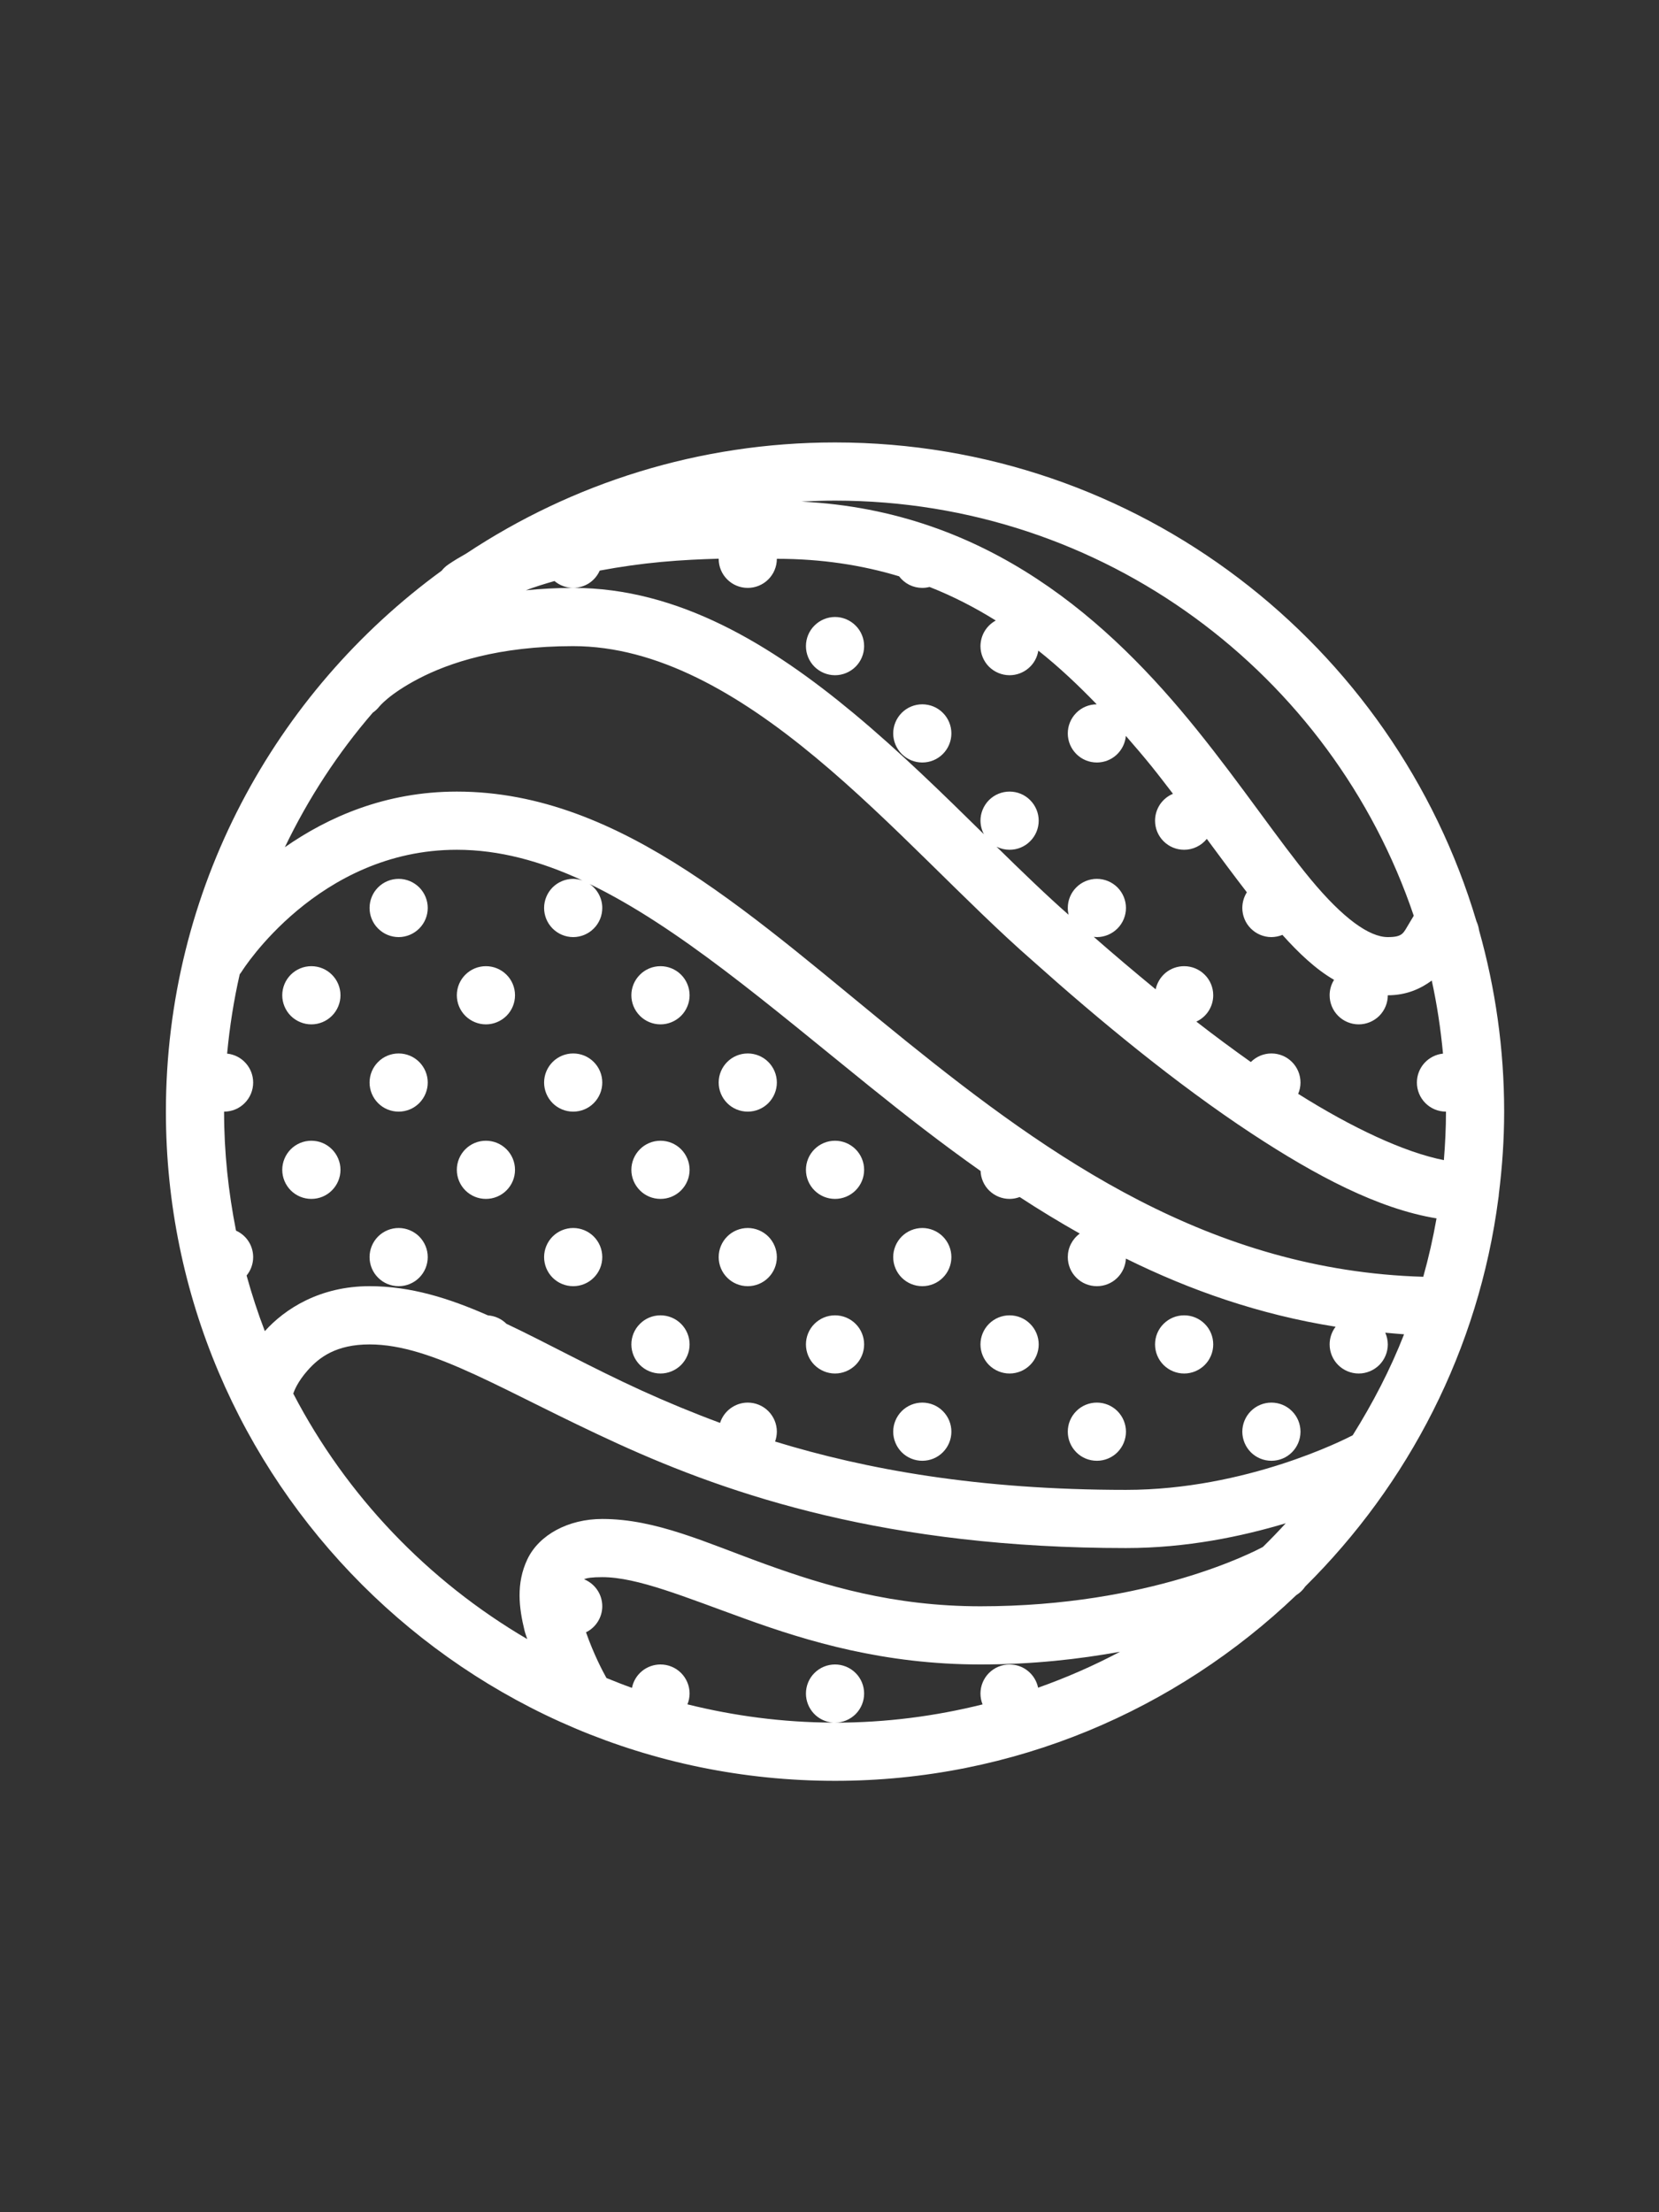 <svg width="30" height="40" viewBox="0 0 30 40" fill="none" xmlns="http://www.w3.org/2000/svg">
<rect x="0" y="0" width="30" height="40" fill="#333333" stroke="none"/>
<path d="M15.1 8C12.636 8 10.343 8.741 8.429 10.01C8.319 10.072 8.21 10.136 8.107 10.207C8.061 10.238 8.02 10.276 7.987 10.319C4.967 12.521 3 16.082 3 20.1C3 26.775 8.425 32.2 15.1 32.2C18.336 32.2 21.27 30.917 23.441 28.842C23.506 28.802 23.561 28.749 23.603 28.686C25.466 26.84 26.74 24.401 27.095 21.67C27.1 21.644 27.103 21.617 27.104 21.59C27.165 21.101 27.2 20.605 27.2 20.1C27.2 18.963 27.04 17.864 26.746 16.82C26.739 16.767 26.724 16.715 26.702 16.666L26.7 16.662C25.215 11.658 20.581 8 15.1 8ZM15.1 9.052C19.967 9.052 24.09 12.192 25.565 16.558C25.563 16.561 25.56 16.566 25.558 16.57C25.524 16.624 25.5 16.669 25.475 16.709C25.375 16.869 25.373 16.944 25.096 16.944C24.76 16.944 24.288 16.606 23.703 15.901C23.119 15.195 22.457 14.203 21.642 13.193C20.081 11.258 17.883 9.236 14.494 9.07C14.694 9.059 14.897 9.052 15.1 9.052ZM12.996 10.102V10.104C12.996 10.244 13.051 10.378 13.15 10.476C13.248 10.575 13.382 10.63 13.522 10.63C13.661 10.63 13.795 10.575 13.894 10.476C13.992 10.378 14.048 10.244 14.048 10.104C14.859 10.104 15.591 10.219 16.257 10.42H16.258C16.307 10.485 16.37 10.538 16.443 10.575C16.516 10.611 16.597 10.63 16.678 10.63C16.722 10.63 16.766 10.624 16.809 10.613C17.236 10.781 17.633 10.987 18.007 11.22C17.923 11.265 17.854 11.332 17.805 11.413C17.756 11.495 17.731 11.588 17.73 11.683C17.73 11.822 17.786 11.956 17.884 12.055C17.983 12.153 18.117 12.209 18.256 12.209C18.382 12.209 18.503 12.164 18.599 12.082C18.694 12.001 18.757 11.888 18.776 11.764C19.154 12.063 19.501 12.393 19.832 12.735C19.693 12.736 19.56 12.791 19.462 12.89C19.364 12.989 19.309 13.122 19.309 13.261C19.309 13.4 19.364 13.534 19.463 13.633C19.561 13.732 19.695 13.787 19.835 13.787C19.966 13.787 20.093 13.738 20.19 13.649C20.287 13.559 20.348 13.437 20.359 13.306C20.517 13.488 20.674 13.67 20.823 13.855C20.957 14.021 21.083 14.187 21.211 14.353C21.115 14.393 21.033 14.461 20.975 14.547C20.918 14.634 20.887 14.735 20.887 14.839C20.887 14.979 20.942 15.113 21.041 15.211C21.14 15.31 21.273 15.365 21.413 15.365C21.492 15.365 21.57 15.347 21.64 15.313C21.711 15.279 21.774 15.229 21.823 15.168C22.072 15.506 22.312 15.829 22.547 16.134C22.494 16.218 22.465 16.317 22.465 16.417C22.465 16.557 22.521 16.691 22.619 16.789C22.718 16.888 22.852 16.944 22.991 16.944C23.059 16.943 23.127 16.93 23.19 16.904C23.484 17.231 23.788 17.522 24.124 17.717C24.071 17.801 24.044 17.897 24.044 17.996C24.044 18.135 24.099 18.269 24.198 18.368C24.296 18.466 24.43 18.522 24.57 18.522C24.709 18.522 24.843 18.466 24.942 18.368C25.04 18.269 25.096 18.135 25.096 17.996C25.435 17.996 25.69 17.877 25.891 17.73C25.985 18.161 26.052 18.602 26.094 19.051C25.965 19.064 25.845 19.125 25.758 19.221C25.67 19.318 25.622 19.444 25.622 19.574C25.622 19.713 25.677 19.847 25.776 19.946C25.875 20.045 26.008 20.1 26.148 20.1C26.148 20.396 26.133 20.688 26.11 20.977C25.395 20.835 24.457 20.396 23.475 19.778C23.503 19.714 23.517 19.644 23.517 19.574C23.517 19.434 23.462 19.301 23.363 19.202C23.265 19.103 23.131 19.048 22.991 19.048C22.922 19.048 22.854 19.062 22.79 19.088C22.726 19.115 22.668 19.154 22.619 19.203C22.29 18.97 21.962 18.727 21.634 18.472C21.725 18.43 21.802 18.363 21.856 18.279C21.91 18.194 21.939 18.096 21.939 17.996C21.939 17.856 21.884 17.722 21.785 17.624C21.686 17.525 21.553 17.47 21.413 17.47C21.292 17.47 21.175 17.511 21.081 17.587C20.988 17.663 20.923 17.77 20.898 17.888C20.514 17.573 20.141 17.257 19.779 16.94C19.798 16.942 19.816 16.943 19.835 16.944C19.974 16.944 20.108 16.888 20.207 16.789C20.305 16.691 20.361 16.557 20.361 16.417C20.361 16.278 20.305 16.144 20.207 16.045C20.108 15.947 19.974 15.891 19.835 15.891C19.695 15.891 19.561 15.947 19.463 16.045C19.364 16.144 19.309 16.278 19.309 16.417C19.309 16.459 19.314 16.5 19.323 16.54C18.913 16.179 18.475 15.755 18.021 15.31C18.094 15.346 18.175 15.365 18.256 15.365C18.396 15.365 18.53 15.31 18.628 15.211C18.727 15.113 18.783 14.979 18.783 14.839C18.783 14.7 18.727 14.566 18.628 14.467C18.53 14.368 18.396 14.313 18.256 14.313C18.117 14.313 17.983 14.368 17.884 14.467C17.786 14.566 17.73 14.7 17.73 14.839C17.731 14.924 17.752 15.008 17.792 15.084C17.057 14.361 16.272 13.591 15.428 12.89C13.945 11.658 12.269 10.63 10.365 10.63C10.061 10.63 9.779 10.647 9.509 10.673C9.673 10.611 9.848 10.557 10.027 10.506C10.122 10.586 10.241 10.63 10.365 10.63C10.467 10.63 10.566 10.6 10.652 10.545C10.737 10.489 10.804 10.41 10.845 10.317C11.219 10.247 11.596 10.194 11.955 10.161C12.343 10.125 12.686 10.111 12.996 10.102ZM15.1 11.156C14.96 11.156 14.827 11.212 14.728 11.311C14.629 11.409 14.574 11.543 14.574 11.683C14.574 11.822 14.629 11.956 14.728 12.055C14.827 12.153 14.96 12.209 15.1 12.209C15.239 12.209 15.373 12.153 15.472 12.055C15.571 11.956 15.626 11.822 15.626 11.683C15.626 11.543 15.571 11.409 15.472 11.311C15.373 11.212 15.239 11.156 15.1 11.156ZM10.365 11.683C11.883 11.683 13.354 12.535 14.755 13.7C16.156 14.864 17.456 16.311 18.679 17.377C19.872 18.443 21.269 19.599 22.643 20.502C23.799 21.261 24.923 21.857 25.977 22.03C25.914 22.388 25.834 22.74 25.737 23.086C21.888 22.973 19.011 20.942 16.382 18.822C13.678 16.641 11.261 14.313 8.261 14.313C6.966 14.313 5.928 14.777 5.151 15.319C5.575 14.436 6.109 13.618 6.742 12.885C6.784 12.856 6.821 12.822 6.853 12.783C6.853 12.783 7.024 12.556 7.572 12.27C8.12 11.985 9.01 11.683 10.365 11.683ZM16.678 12.735C16.539 12.735 16.405 12.79 16.306 12.889C16.208 12.988 16.152 13.121 16.152 13.261C16.152 13.4 16.208 13.534 16.306 13.633C16.405 13.732 16.539 13.787 16.678 13.787C16.818 13.787 16.952 13.732 17.05 13.633C17.149 13.534 17.204 13.4 17.204 13.261C17.204 13.121 17.149 12.988 17.05 12.889C16.952 12.79 16.818 12.735 16.678 12.735ZM8.261 15.365C9.027 15.365 9.777 15.571 10.533 15.92C10.479 15.902 10.422 15.892 10.365 15.891C10.226 15.891 10.092 15.947 9.993 16.045C9.895 16.144 9.839 16.278 9.839 16.417C9.839 16.557 9.895 16.691 9.993 16.789C10.092 16.888 10.226 16.944 10.365 16.944C10.505 16.944 10.639 16.888 10.737 16.789C10.836 16.691 10.891 16.557 10.891 16.417C10.891 16.332 10.87 16.248 10.83 16.172C10.79 16.097 10.733 16.032 10.662 15.984C12.265 16.759 13.893 18.165 15.722 19.641C16.362 20.157 17.029 20.677 17.732 21.173C17.737 21.308 17.794 21.437 17.892 21.531C17.99 21.625 18.121 21.678 18.256 21.678C18.319 21.678 18.381 21.666 18.439 21.644C18.792 21.875 19.154 22.095 19.526 22.305C19.458 22.354 19.404 22.418 19.366 22.492C19.328 22.566 19.309 22.648 19.309 22.73C19.309 22.87 19.364 23.004 19.463 23.102C19.561 23.201 19.695 23.256 19.835 23.256C19.97 23.256 20.099 23.205 20.197 23.112C20.295 23.019 20.353 22.892 20.36 22.757C21.519 23.33 22.774 23.77 24.152 23.989C24.082 24.081 24.044 24.193 24.044 24.309C24.044 24.448 24.099 24.582 24.198 24.681C24.296 24.779 24.43 24.835 24.57 24.835C24.709 24.835 24.843 24.779 24.942 24.681C25.04 24.582 25.096 24.448 25.096 24.309C25.095 24.236 25.08 24.164 25.05 24.097C25.164 24.106 25.275 24.119 25.39 24.126C25.139 24.768 24.822 25.375 24.461 25.952C24.325 26.023 22.534 26.939 20.361 26.939C17.691 26.939 15.657 26.568 14.016 26.065C14.037 26.008 14.047 25.948 14.048 25.887C14.048 25.747 13.992 25.614 13.894 25.515C13.795 25.416 13.661 25.361 13.522 25.361C13.41 25.361 13.302 25.397 13.212 25.463C13.122 25.529 13.055 25.621 13.021 25.728C12.515 25.54 12.042 25.343 11.607 25.145C10.68 24.722 9.899 24.286 9.158 23.936C9.069 23.847 8.951 23.793 8.825 23.784H8.824C8.111 23.471 7.426 23.256 6.683 23.256C5.788 23.256 5.153 23.663 4.789 24.069C4.663 23.742 4.554 23.405 4.459 23.063C4.536 22.97 4.578 22.852 4.578 22.73C4.578 22.629 4.549 22.53 4.494 22.445C4.439 22.36 4.36 22.293 4.268 22.252C4.13 21.555 4.052 20.837 4.052 20.1C4.192 20.1 4.326 20.045 4.424 19.946C4.523 19.847 4.578 19.713 4.578 19.574C4.578 19.444 4.53 19.318 4.443 19.222C4.356 19.125 4.236 19.064 4.107 19.051C4.153 18.563 4.228 18.084 4.335 17.616C4.35 17.598 4.363 17.579 4.376 17.559C4.376 17.559 5.747 15.365 8.261 15.365ZM7.209 15.891C7.069 15.891 6.935 15.947 6.837 16.045C6.738 16.144 6.683 16.278 6.683 16.417C6.683 16.557 6.738 16.691 6.837 16.789C6.935 16.888 7.069 16.944 7.209 16.944C7.348 16.944 7.482 16.888 7.581 16.789C7.679 16.691 7.735 16.557 7.735 16.417C7.735 16.278 7.679 16.144 7.581 16.045C7.482 15.947 7.348 15.891 7.209 15.891ZM5.63 17.47C5.491 17.47 5.357 17.525 5.258 17.624C5.16 17.722 5.104 17.856 5.104 17.996C5.104 18.135 5.16 18.269 5.258 18.368C5.357 18.466 5.491 18.522 5.63 18.522C5.77 18.522 5.904 18.466 6.002 18.368C6.101 18.269 6.157 18.135 6.157 17.996C6.157 17.856 6.101 17.722 6.002 17.624C5.904 17.525 5.77 17.47 5.63 17.47ZM8.787 17.47C8.647 17.47 8.514 17.525 8.415 17.624C8.316 17.722 8.261 17.856 8.261 17.996C8.261 18.135 8.316 18.269 8.415 18.368C8.514 18.466 8.647 18.522 8.787 18.522C8.926 18.522 9.06 18.466 9.159 18.368C9.258 18.269 9.313 18.135 9.313 17.996C9.313 17.856 9.258 17.722 9.159 17.624C9.06 17.525 8.926 17.47 8.787 17.47ZM11.944 17.47C11.804 17.47 11.67 17.525 11.572 17.624C11.473 17.722 11.417 17.856 11.417 17.996C11.417 18.135 11.473 18.269 11.572 18.368C11.67 18.466 11.804 18.522 11.944 18.522C12.083 18.522 12.217 18.466 12.316 18.368C12.414 18.269 12.47 18.135 12.47 17.996C12.47 17.856 12.414 17.722 12.316 17.624C12.217 17.525 12.083 17.47 11.944 17.47ZM7.209 19.048C7.069 19.048 6.935 19.103 6.837 19.202C6.738 19.301 6.683 19.434 6.683 19.574C6.683 19.713 6.738 19.847 6.837 19.946C6.935 20.045 7.069 20.1 7.209 20.1C7.348 20.1 7.482 20.045 7.581 19.946C7.679 19.847 7.735 19.713 7.735 19.574C7.735 19.434 7.679 19.301 7.581 19.202C7.482 19.103 7.348 19.048 7.209 19.048ZM10.365 19.048C10.226 19.048 10.092 19.103 9.993 19.202C9.895 19.301 9.839 19.434 9.839 19.574C9.839 19.713 9.895 19.847 9.993 19.946C10.092 20.045 10.226 20.1 10.365 20.1C10.505 20.1 10.639 20.045 10.737 19.946C10.836 19.847 10.891 19.713 10.891 19.574C10.891 19.434 10.836 19.301 10.737 19.202C10.639 19.103 10.505 19.048 10.365 19.048ZM13.522 19.048C13.382 19.048 13.248 19.103 13.15 19.202C13.051 19.301 12.996 19.434 12.996 19.574C12.996 19.713 13.051 19.847 13.15 19.946C13.248 20.045 13.382 20.1 13.522 20.1C13.661 20.1 13.795 20.045 13.894 19.946C13.992 19.847 14.048 19.713 14.048 19.574C14.048 19.434 13.992 19.301 13.894 19.202C13.795 19.103 13.661 19.048 13.522 19.048ZM5.63 20.626C5.491 20.626 5.357 20.681 5.258 20.78C5.16 20.879 5.104 21.013 5.104 21.152C5.104 21.292 5.16 21.425 5.258 21.524C5.357 21.623 5.491 21.678 5.63 21.678C5.77 21.678 5.904 21.623 6.002 21.524C6.101 21.425 6.157 21.292 6.157 21.152C6.157 21.013 6.101 20.879 6.002 20.78C5.904 20.681 5.77 20.626 5.63 20.626ZM8.787 20.626C8.647 20.626 8.514 20.681 8.415 20.78C8.316 20.879 8.261 21.013 8.261 21.152C8.261 21.292 8.316 21.425 8.415 21.524C8.514 21.623 8.647 21.678 8.787 21.678C8.926 21.678 9.06 21.623 9.159 21.524C9.258 21.425 9.313 21.292 9.313 21.152C9.313 21.013 9.258 20.879 9.159 20.78C9.06 20.681 8.926 20.626 8.787 20.626ZM11.944 20.626C11.804 20.626 11.67 20.681 11.572 20.78C11.473 20.879 11.417 21.013 11.417 21.152C11.417 21.292 11.473 21.425 11.572 21.524C11.67 21.623 11.804 21.678 11.944 21.678C12.083 21.678 12.217 21.623 12.316 21.524C12.414 21.425 12.47 21.292 12.47 21.152C12.47 21.013 12.414 20.879 12.316 20.78C12.217 20.681 12.083 20.626 11.944 20.626ZM15.1 20.626C14.96 20.626 14.827 20.681 14.728 20.78C14.629 20.879 14.574 21.013 14.574 21.152C14.574 21.292 14.629 21.425 14.728 21.524C14.827 21.623 14.96 21.678 15.1 21.678C15.239 21.678 15.373 21.623 15.472 21.524C15.571 21.425 15.626 21.292 15.626 21.152C15.626 21.013 15.571 20.879 15.472 20.78C15.373 20.681 15.239 20.626 15.1 20.626ZM7.209 22.204C7.069 22.204 6.935 22.26 6.837 22.358C6.738 22.457 6.683 22.591 6.683 22.73C6.683 22.87 6.738 23.004 6.837 23.102C6.935 23.201 7.069 23.256 7.209 23.256C7.348 23.256 7.482 23.201 7.581 23.102C7.679 23.004 7.735 22.87 7.735 22.73C7.735 22.591 7.679 22.457 7.581 22.358C7.482 22.26 7.348 22.204 7.209 22.204ZM10.365 22.204C10.226 22.204 10.092 22.26 9.993 22.358C9.895 22.457 9.839 22.591 9.839 22.73C9.839 22.87 9.895 23.004 9.993 23.102C10.092 23.201 10.226 23.256 10.365 23.256C10.505 23.256 10.639 23.201 10.737 23.102C10.836 23.004 10.891 22.87 10.891 22.73C10.891 22.591 10.836 22.457 10.737 22.358C10.639 22.26 10.505 22.204 10.365 22.204ZM13.522 22.204C13.382 22.204 13.248 22.26 13.15 22.358C13.051 22.457 12.996 22.591 12.996 22.73C12.996 22.87 13.051 23.004 13.15 23.102C13.248 23.201 13.382 23.256 13.522 23.256C13.661 23.256 13.795 23.201 13.894 23.102C13.992 23.004 14.048 22.87 14.048 22.73C14.048 22.591 13.992 22.457 13.894 22.358C13.795 22.26 13.661 22.204 13.522 22.204ZM16.678 22.204C16.539 22.204 16.405 22.26 16.306 22.358C16.208 22.457 16.152 22.591 16.152 22.73C16.152 22.87 16.208 23.004 16.306 23.102C16.405 23.201 16.539 23.256 16.678 23.256C16.818 23.256 16.952 23.201 17.05 23.102C17.149 23.004 17.204 22.87 17.204 22.73C17.204 22.591 17.149 22.457 17.05 22.358C16.952 22.26 16.818 22.204 16.678 22.204ZM11.944 23.783C11.804 23.783 11.67 23.838 11.572 23.937C11.473 24.035 11.417 24.169 11.417 24.309C11.417 24.448 11.473 24.582 11.572 24.681C11.67 24.779 11.804 24.835 11.944 24.835C12.083 24.835 12.217 24.779 12.316 24.681C12.414 24.582 12.47 24.448 12.47 24.309C12.47 24.169 12.414 24.035 12.316 23.937C12.217 23.838 12.083 23.783 11.944 23.783ZM15.1 23.783C14.96 23.783 14.827 23.838 14.728 23.937C14.629 24.035 14.574 24.169 14.574 24.309C14.574 24.448 14.629 24.582 14.728 24.681C14.827 24.779 14.96 24.835 15.1 24.835C15.239 24.835 15.373 24.779 15.472 24.681C15.571 24.582 15.626 24.448 15.626 24.309C15.626 24.169 15.571 24.035 15.472 23.937C15.373 23.838 15.239 23.783 15.1 23.783ZM18.256 23.783C18.117 23.783 17.983 23.838 17.884 23.937C17.786 24.035 17.73 24.169 17.73 24.309C17.73 24.448 17.786 24.582 17.884 24.681C17.983 24.779 18.117 24.835 18.256 24.835C18.396 24.835 18.53 24.779 18.628 24.681C18.727 24.582 18.783 24.448 18.783 24.309C18.783 24.169 18.727 24.035 18.628 23.937C18.53 23.838 18.396 23.783 18.256 23.783ZM21.413 23.783C21.273 23.783 21.14 23.838 21.041 23.937C20.942 24.035 20.887 24.169 20.887 24.309C20.887 24.448 20.942 24.582 21.041 24.681C21.14 24.779 21.273 24.835 21.413 24.835C21.553 24.835 21.686 24.779 21.785 24.681C21.884 24.582 21.939 24.448 21.939 24.309C21.939 24.169 21.884 24.035 21.785 23.937C21.686 23.838 21.553 23.783 21.413 23.783ZM6.683 24.309C7.833 24.309 9.111 25.163 11.171 26.103C13.23 27.043 16.057 27.991 20.361 27.991C21.459 27.991 22.455 27.781 23.25 27.543C23.116 27.69 22.979 27.832 22.837 27.971C22.684 28.053 20.798 29.044 17.73 29.044C16.153 29.044 14.92 28.672 13.848 28.285C12.775 27.898 11.868 27.465 10.891 27.465C10.279 27.465 9.749 27.75 9.538 28.191C9.327 28.632 9.387 29.079 9.484 29.478C9.497 29.534 9.518 29.583 9.534 29.637C7.74 28.586 6.266 27.048 5.303 25.198C5.318 25.153 5.378 24.989 5.562 24.78C5.772 24.542 6.079 24.309 6.683 24.309ZM16.678 25.361C16.539 25.361 16.405 25.416 16.306 25.515C16.208 25.614 16.152 25.747 16.152 25.887C16.152 26.026 16.208 26.16 16.306 26.259C16.405 26.358 16.539 26.413 16.678 26.413C16.818 26.413 16.952 26.358 17.05 26.259C17.149 26.16 17.204 26.026 17.204 25.887C17.204 25.747 17.149 25.614 17.05 25.515C16.952 25.416 16.818 25.361 16.678 25.361ZM19.835 25.361C19.695 25.361 19.561 25.416 19.463 25.515C19.364 25.614 19.309 25.747 19.309 25.887C19.309 26.026 19.364 26.16 19.463 26.259C19.561 26.358 19.695 26.413 19.835 26.413C19.974 26.413 20.108 26.358 20.207 26.259C20.305 26.16 20.361 26.026 20.361 25.887C20.361 25.747 20.305 25.614 20.207 25.515C20.108 25.416 19.974 25.361 19.835 25.361ZM22.991 25.361C22.852 25.361 22.718 25.416 22.619 25.515C22.521 25.614 22.465 25.747 22.465 25.887C22.465 26.026 22.521 26.16 22.619 26.259C22.718 26.358 22.852 26.413 22.991 26.413C23.131 26.413 23.265 26.358 23.363 26.259C23.462 26.16 23.517 26.026 23.517 25.887C23.517 25.747 23.462 25.614 23.363 25.515C23.265 25.416 23.131 25.361 22.991 25.361ZM10.891 28.517C11.525 28.517 12.377 28.874 13.491 29.276C14.605 29.678 15.986 30.096 17.73 30.096C18.673 30.096 19.514 30 20.254 29.866C19.78 30.117 19.285 30.334 18.772 30.516C18.748 30.397 18.683 30.291 18.589 30.214C18.495 30.137 18.378 30.096 18.256 30.096C18.117 30.096 17.983 30.151 17.884 30.25C17.786 30.348 17.73 30.482 17.73 30.622C17.73 30.689 17.743 30.756 17.768 30.818C16.914 31.031 16.021 31.148 15.1 31.148C15.239 31.148 15.373 31.092 15.472 30.994C15.571 30.895 15.626 30.761 15.626 30.622C15.626 30.482 15.571 30.348 15.472 30.25C15.373 30.151 15.239 30.096 15.1 30.096C14.96 30.096 14.827 30.151 14.728 30.25C14.629 30.348 14.574 30.482 14.574 30.622C14.574 30.754 14.624 30.882 14.714 30.98C14.804 31.077 14.928 31.137 15.06 31.147C14.153 31.144 13.274 31.026 12.431 30.817C12.457 30.755 12.469 30.689 12.47 30.622C12.47 30.482 12.414 30.348 12.316 30.25C12.217 30.151 12.083 30.096 11.944 30.096C11.822 30.096 11.704 30.138 11.61 30.215C11.516 30.292 11.451 30.4 11.428 30.519C11.272 30.464 11.12 30.403 10.967 30.341C10.904 30.229 10.738 29.917 10.597 29.514C10.685 29.471 10.759 29.404 10.811 29.321C10.863 29.238 10.891 29.142 10.891 29.044C10.891 28.939 10.86 28.836 10.801 28.749C10.742 28.662 10.659 28.595 10.562 28.555C10.611 28.532 10.704 28.517 10.891 28.517Z" fill="white"/>
</svg>
